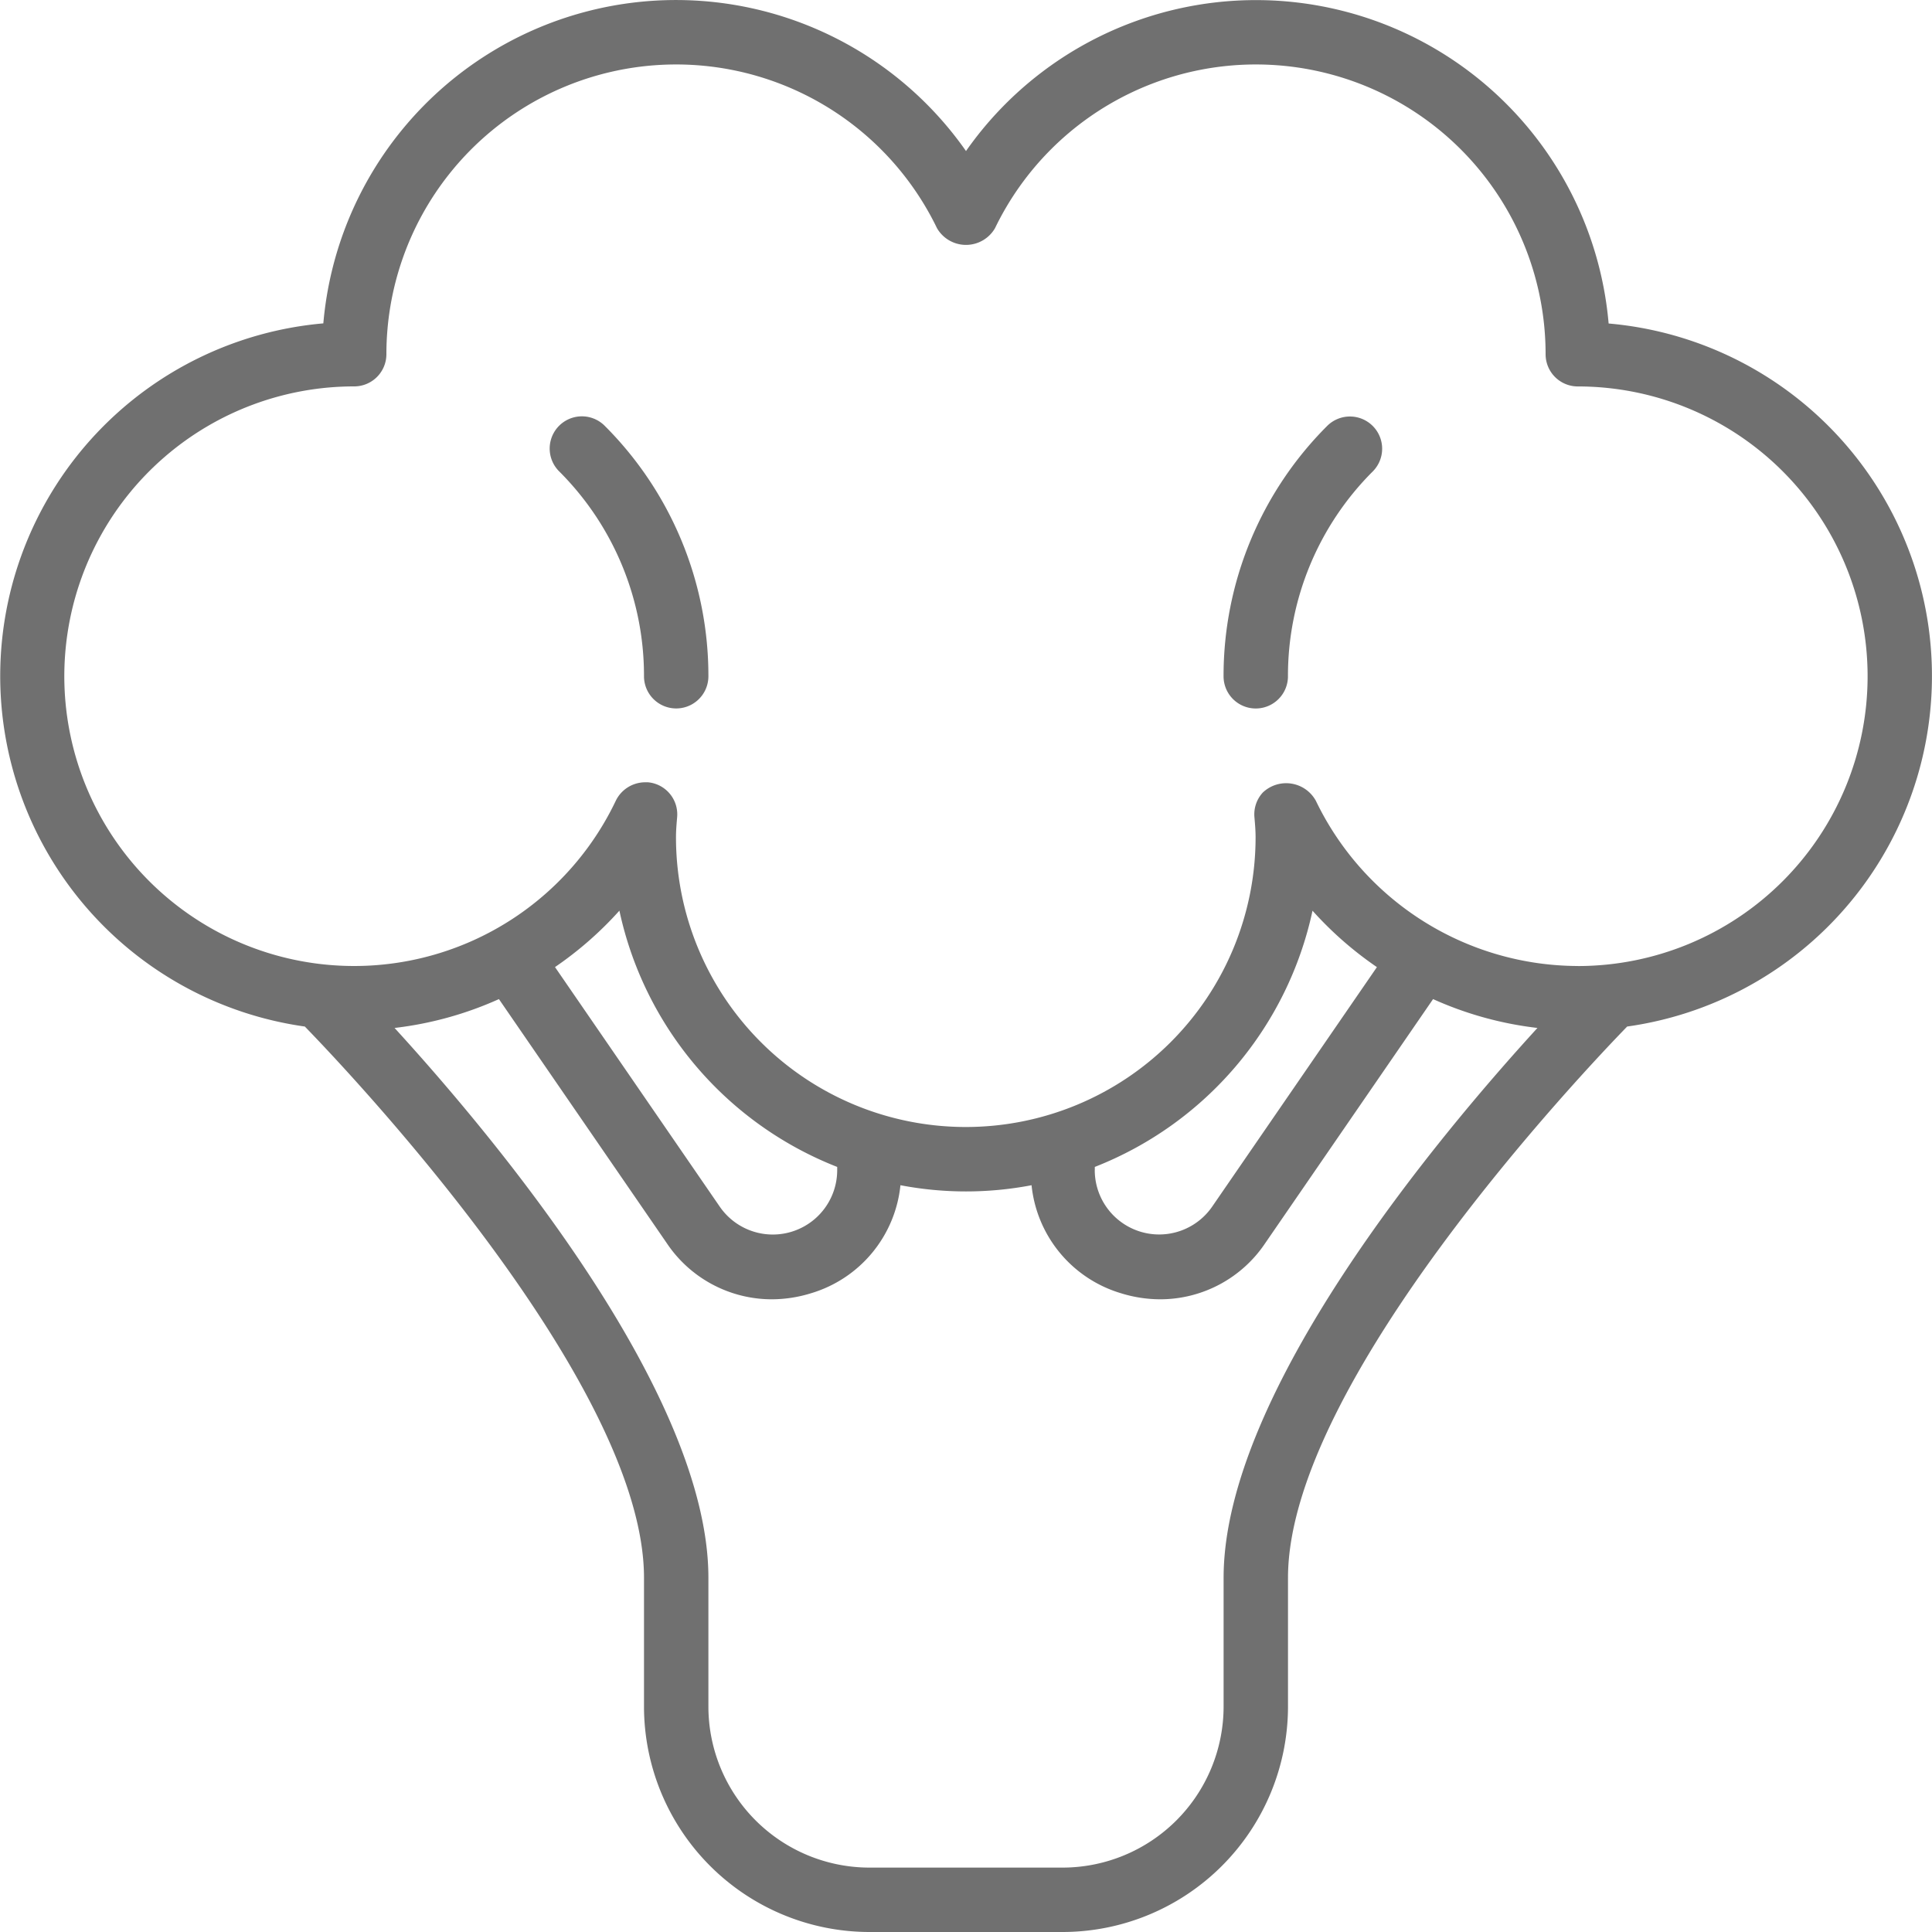 <svg xmlns="http://www.w3.org/2000/svg" width="45" height="45" viewBox="0 0 45 45">
    <defs>
        <clipPath id="prefix__clip-path">
            <path id="prefix__Rectangle_17" d="M0 0H45V45H0z" class="prefix__cls-1" data-name="Rectangle 17" transform="translate(483 875)"/>
        </clipPath>
        <style>
            .prefix__cls-1{fill:#707070}
        </style>
    </defs>
    <g id="prefix__Mask_Group_1" data-name="Mask Group 1" transform="translate(-483 -875)">
        <g id="prefix__brocoli" transform="translate(483 875.001)">
            <g id="prefix__Group_11" data-name="Group 11">
                <g id="prefix__Group_10" data-name="Group 10">
                    <path id="prefix__Path_2" d="M44.919 14.6a8.245 8.245 0 00-7.451-7.065A8.245 8.245 0 0022.5 3.518 8.245 8.245 0 007.531 7.532 8.245 8.245 0 007.1 23.91c1.015 1.044 7.9 8.3 7.9 12.84v3A5.256 5.256 0 0020.25 45h4.5A5.256 5.256 0 0030 39.75v-3c0-4.542 6.889-11.8 7.9-12.84a8.245 8.245 0 007.019-9.31zM28.5 36.75v3a3.754 3.754 0 01-3.75 3.75h-4.5a3.754 3.754 0 01-3.75-3.75v-3c0-4.306-4.984-10.262-7.31-12.807a8.237 8.237 0 002.431-.672l3.909 5.684a2.944 2.944 0 002.443 1.308 3.092 3.092 0 00.918-.141 2.936 2.936 0 002.082-2.516 8.131 8.131 0 003.054 0 2.936 2.936 0 002.082 2.516 3.092 3.092 0 00.918.141 2.944 2.944 0 002.443-1.308l3.909-5.684a8.236 8.236 0 002.431.672c-2.327 2.545-7.31 8.501-7.31 12.807zM12.927 22.525a8.318 8.318 0 001.5-1.314A8.277 8.277 0 0019.5 27.18v.076a1.5 1.5 0 01-2.735.85zm12.573 4.73v-.075a8.276 8.276 0 005.071-5.968 8.315 8.315 0 001.5 1.314l-3.838 5.58a1.5 1.5 0 01-2.734-.85zM36.749 22.5a6.792 6.792 0 01-6.1-3.848.789.789 0 00-1.237-.191.75.75 0 00-.194.572c.013.151.027.309.027.467a6.75 6.75 0 01-13.5 0c0-.158.014-.316.027-.467a.75.75 0 00-.681-.812h-.066a.763.763 0 00-.684.434A6.75 6.75 0 118.25 9 .75.75 0 009 8.252a6.748 6.748 0 0112.825-2.936.781.781 0 001.35 0A6.748 6.748 0 0136 8.251a.75.75 0 00.75.75 6.75 6.75 0 010 13.5z" class="prefix__cls-1" data-name="Path 2" transform="translate(0 -.001)"/>
                </g>
            </g>
            <g id="prefix__Group_13" data-name="Group 13" transform="translate(12.806 9.7)">
                <g id="prefix__Group_12" data-name="Group 12">
                    <path id="prefix__Path_3" d="M19.776 14.228a.75.75 0 00-1.061 1.061 6.724 6.724 0 011.977 4.773.75.75 0 001.5 0 8.226 8.226 0 00-2.416-5.834z" class="prefix__cls-1" data-name="Path 3" transform="translate(-18.498 -14.012)"/>
                </g>
            </g>
            <g id="prefix__Group_15" data-name="Group 15" transform="translate(28.499 9.7)">
                <g id="prefix__Group_14" data-name="Group 14">
                    <path id="prefix__Path_4" d="M44.637 14.228a.75.75 0 00-1.055 0 8.228 8.228 0 00-2.416 5.834.75.75 0 101.5 0 6.723 6.723 0 011.977-4.773.75.75 0 00-.006-1.061z" class="prefix__cls-1" data-name="Path 4" transform="translate(-41.166 -14.011)"/>
                </g>
            </g>
        </g>
    </g>
</svg>
